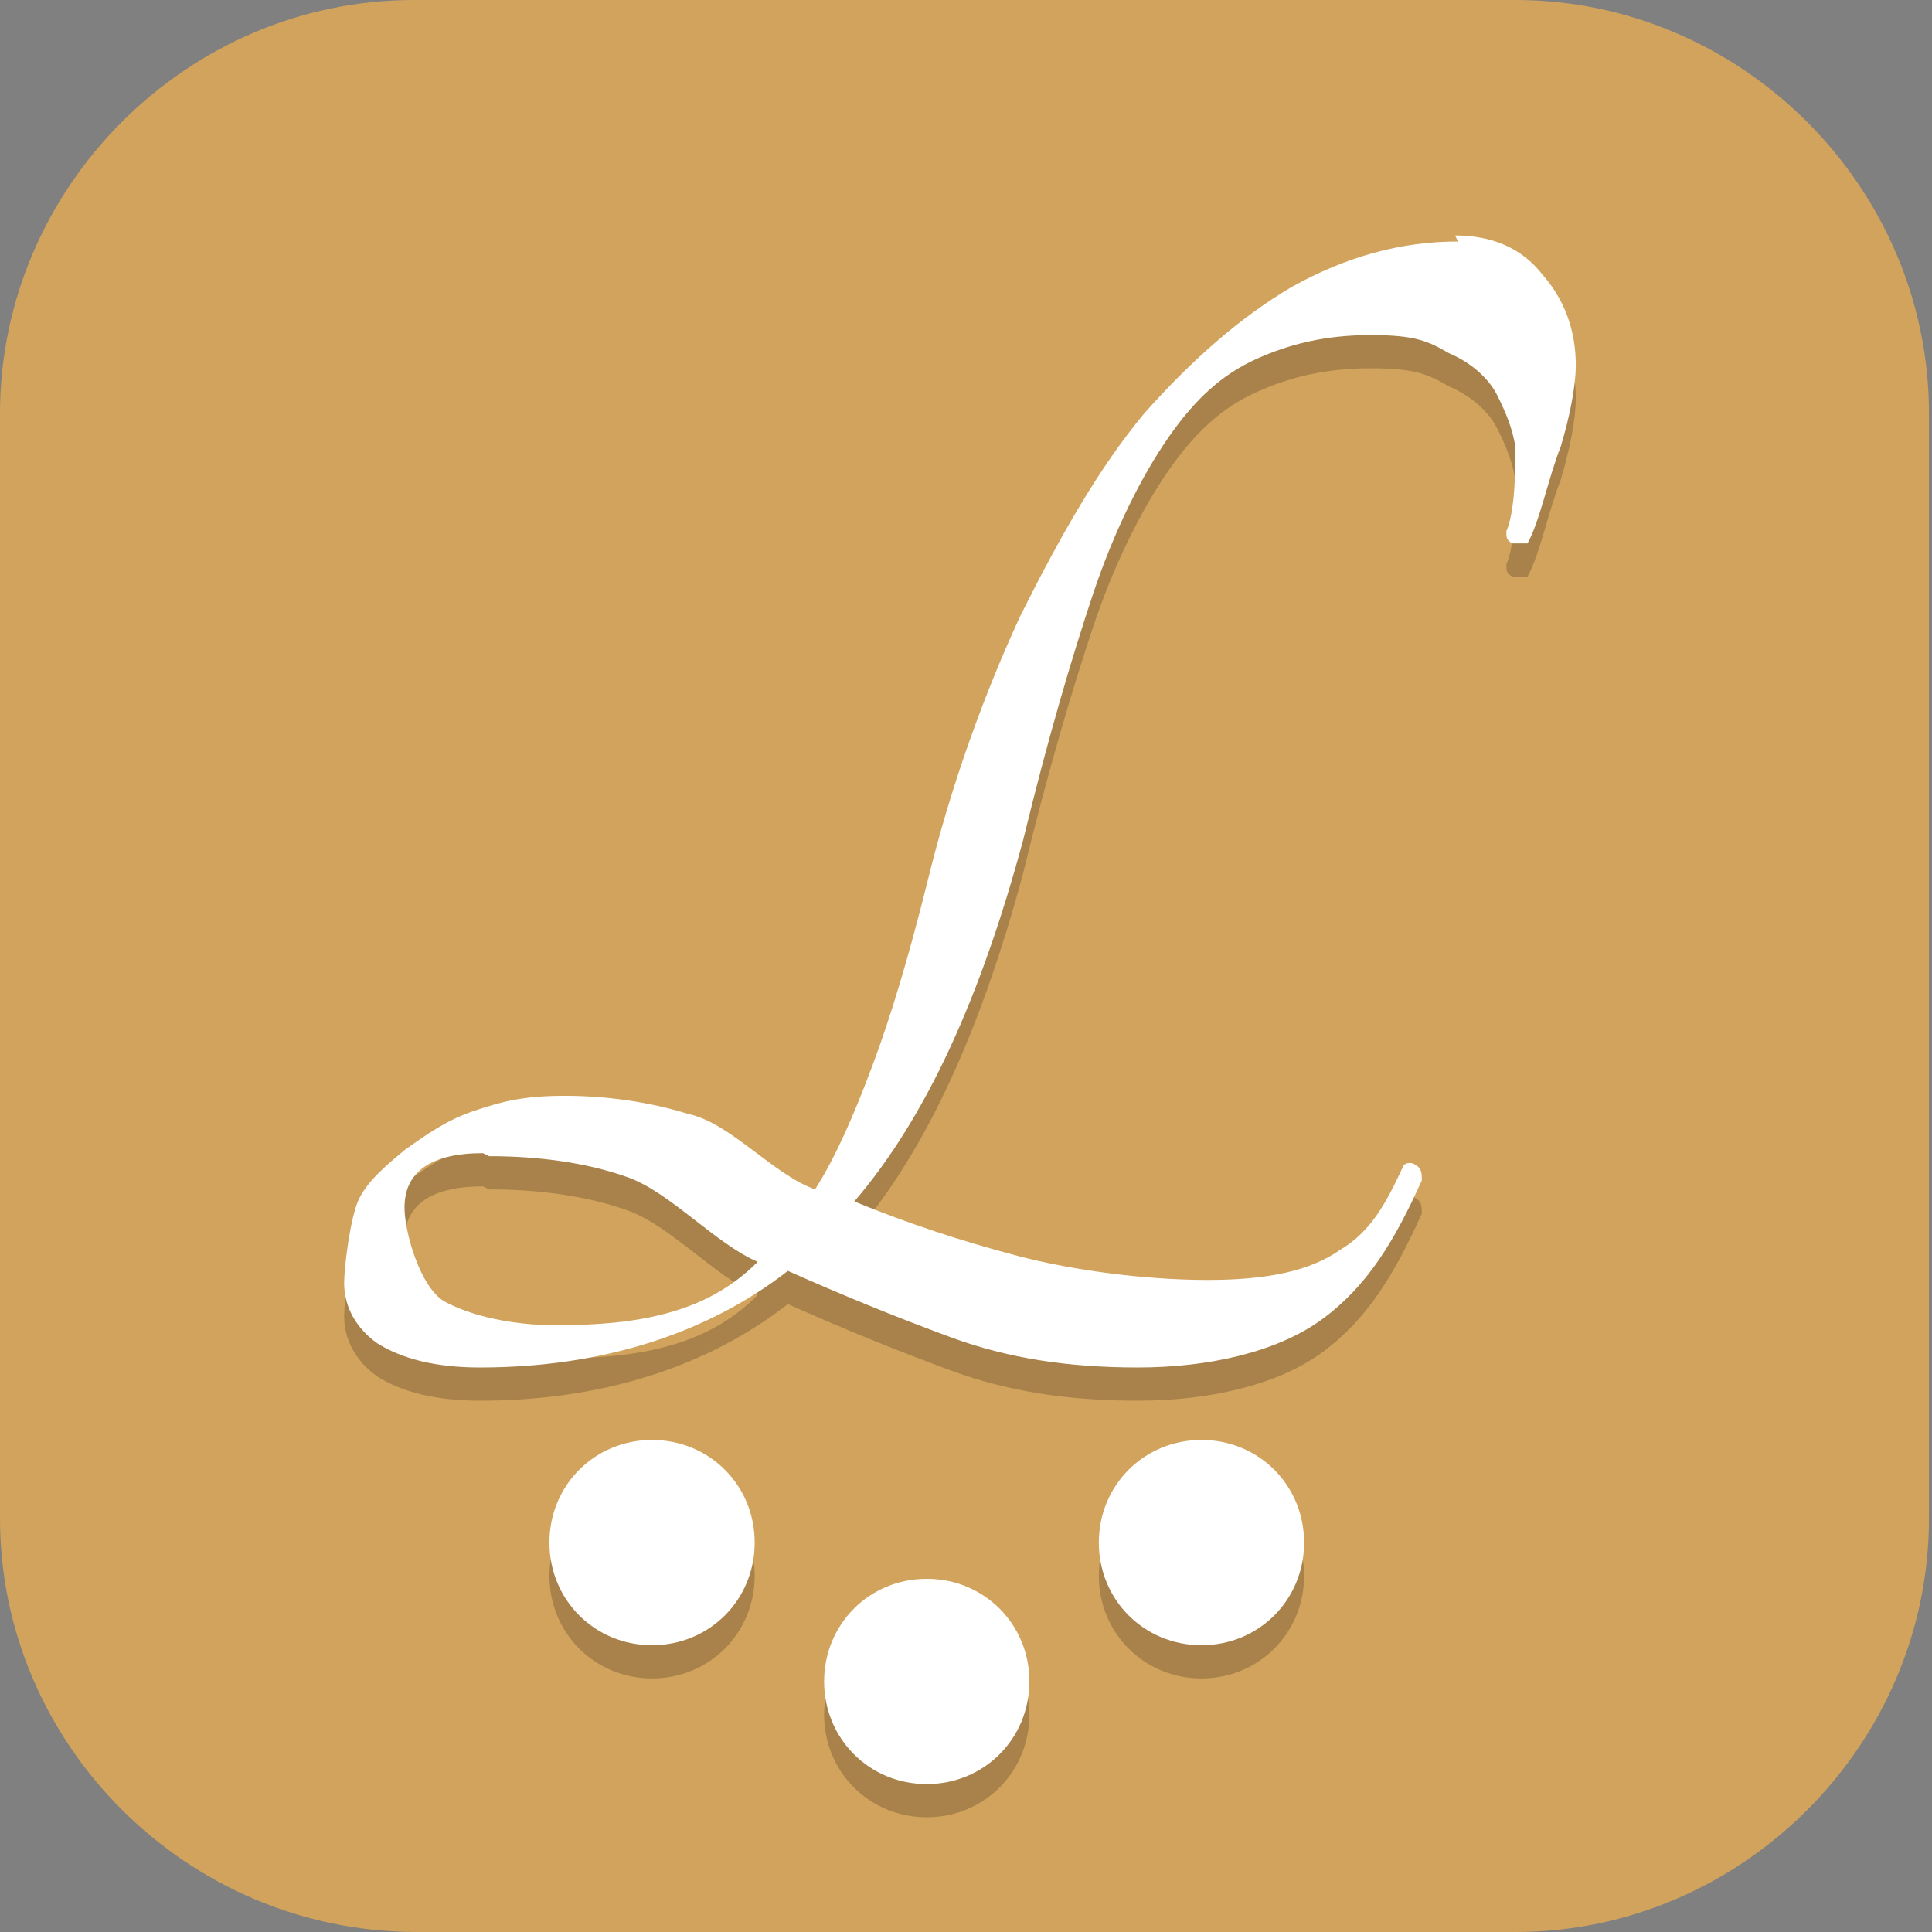 <?xml version="1.0" encoding="UTF-8"?>
<svg id="_图层_1" xmlns="http://www.w3.org/2000/svg" version="1.1" viewBox="0 0 64 64" width="48" height="48">
  <rect x="0" y="0" width="64" height="64" fill="#808080" stroke="none"/>
  <!-- Generator: Adobe Illustrator 29.0.1, SVG Export Plug-In . SVG Version: 2.1.0 Build 192)  -->
  <defs>
    <style>
      .st0, .st1 {
        fill: #d2a35c;
      }

      .st2 {
        fill: #4f4f4f;
      }

      .st1, .st3, .st4, .st5, .st6, .st7, .st8 {
        display: none;
      }

      .st9, .st4, .st5, .st10, .st11, .st8, .st12 {
        isolation: isolate;
      }

      .st9, .st5, .st12 {
        opacity: .1;
      }

      .st9, .st13 {
        fill-rule: evenodd;
      }

      .st3 {
        fill: #3f51b5;
      }

      .st4, .st10, .st11, .st8 {
        opacity: .2;
      }

      .st5, .st14, .st11, .st8, .st12 {
        fill: #fff;
      }

      .st15 {
        fill: #3f3f3f;
      }

      .st16 {
        fill: #f71;
      }

      .st17, .st13 {
        fill: #d5d5d5;
      }

      .st6 {
        fill: #c2352a;
      }

      .st18 {
        fill: #ffda3b;
      }

      .st19 {
        fill: #b6b6b6;
      }
    </style>
  </defs>
  <path class="st0" d="M50.4,64H13.8c-7.6,0-13.8-6.2-13.8-13.7V13.7C0,6.2,6.2,0,13.7,0h36.5c7.5,0,13.7,6.2,13.7,13.7v36.6c0,7.5-6.2,13.7-13.7,13.7h.1Z"/>
  <g class="st7">
    <path class="st4" d="M33,2.9h0c15.5,0,28,12.5,28,28h0c0,15.5-12.5,28-28,28h0c-15.5,0-28-12.5-28-28h0C5,15.5,17.5,2.9,33,2.9Z"/>
    <path class="st3" d="M33,1.9h0c15.5,0,28,12.5,28,28h0c0,15.5-12.5,28-28,28h0c-15.5,0-28-12.5-28-28h0C5,14.5,17.5,1.9,33,1.9Z"/>
    <path class="st9" d="M51,12.9c-.3,0-.8,0-1.7.3-1.8.5-2.2.6-2.2,1,0,.2.1.4.4.8l-1.3,1.3-.4-.4c-.2-.2-.5-.2-.7,0l-.5.5-.8.8-12.6,12.6c-.2,0-.4,0-.7,0l-.9-.9c-.2-.2-.6-.2-.8,0l-12.6,12.6c-.2.2-.2.6,0,.8l.7.7-2.5,2.5c-.5.5-.5,1.3,0,1.8l3.1,3.1c.5.5,1.3.5,1.8,0l2.5-2.5.7.7c.2.2.6.2.8,0l12.6-12.6c.2-.2.2-.6,0-.8l-.8-.8c0-.2,0-.5,0-.7l12.7-12.7.9-.8h0s.5-.5.5-.5c.2-.2.2-.5,0-.7l-.4-.4,1.3-1.3c.3.3.5.4.8.4.4,0,.5-.4,1-2.2.5-1.8.4-1.9,0-2.3-.2-.2-.3-.3-.7-.4h0Z"/>
    <rect class="st19" x="46.4" y="14.2" width="3.4" height="3.4" transform="translate(2.8 38.6) rotate(-45)"/>
    <rect class="st17" x="26.5" y="22.5" width="24.5" height="5.5" rx=".5" ry=".5" transform="translate(-6.5 34.8) rotate(-45)"/>
    <rect class="st19" x="12.4" y="35.9" width="24.3" height="7" rx="1.3" ry="1.3" transform="translate(-20.7 28.9) rotate(-45)"/>
    <path class="st15" d="M17.1,32.9h17.8c.3,0,.6.3.6.6v8.9c0,.3-.3.6-.6.6h-17.8c-.3,0-.6-.3-.6-.6v-8.9c0-.3.3-.6.6-.6Z" transform="translate(-19.2 29.5) rotate(-45)"/>
    <path class="st13" d="M51.6,12.3c.4.4.5.5,0,2.3-.5,1.8-.6,2.3-1,2.2-.4,0-.4,0-2-1.6-1.6-1.6-1.6-1.6-1.6-2,0-.4.4-.5,2.2-1,1.8-.5,2-.3,2.4.1Z"/>
    <path class="st15" d="M44.6,15.5l-.8.8,3.9,3.9.8-.8-3.9-3.9Z"/>
    <path class="st5" d="M33,1.9C17.5,1.9,5,14.4,5,29.9s0,.2,0,.3c.4-15.2,12.7-27.3,28-27.3s27.6,12.1,28,27.3c0-.1,0-.2,0-.3,0-15.5-12.5-28-28-28Z"/>
  </g>
  <g class="st7">
    <path class="st10" d="M10.6,36.8c0-18.1,20.3-15,20.3-22.1s-4.3-7-4.3-7c0,0,9.1,2.3,12.8,8,3.2,5,2.1,8-2.1,13,7.5-2,7.5-7,7.5-7,0,0,6.4,5,6.4,15s-7.5,19.1-20.3,19.1-20.3-9-20.3-19.1Z"/>
    <path class="st16" d="M10.6,36c0-18.1,20.3-15,20.3-22.1s-4.3-7-4.3-7c0,0,9.1,2.3,12.8,8,3.2,5,2.1,8-2.1,13,7.5-2,7.5-7,7.5-7,0,0,6.4,5,6.4,15s-7.5,19.1-20.3,19.1-20.3-9-20.3-19.1Z"/>
    <path class="st10" d="M22.3,42c0-3.9,1.1-7.9,6.4-12.8,1.1,5.9,10.7,6.9,10.7,12.8s-3.2,7.9-8.6,7.9-8.6-3.9-8.6-7.9Z"/>
    <path class="st18" d="M22.3,41.1c0-3.9,1.1-7.9,6.4-12.8,1.1,5.9,10.7,6.9,10.7,12.8s-3.2,7.9-8.6,7.9-8.6-3.9-8.6-7.9Z"/>
    <path class="st11" d="M26.6,6.9s.5.5,1.1,1.2c2.4.7,8.7,3,11.7,7.7,1.2,1.8,1.7,3.4,1.8,4.8.1-1.7-.5-3.5-1.8-5.7-3.7-5.8-12.8-8-12.8-8ZM30.9,14.3c-.8,6.5-20.3,4-20.3,21.7s0,.2,0,.4c.4-17.5,20.3-14.6,20.3-21.6s0-.3,0-.5ZM44.8,20.9s0,4.6-6.5,6.7c-.3.4-.6.7-.9,1.1,7.5-2,7.5-7,7.5-7,0,0,6.2,4.9,6.4,14.6,0-.1,0-.3,0-.4,0-10-6.4-15-6.4-15Z"/>
    <path class="st11" d="M28.8,28.4c-5.4,4.9-6.4,8.8-6.4,12.8s0,.2,0,.4c0-3.8,1.3-7.6,6.4-12.3,1,5.8,10.2,6.8,10.7,12.4,0-.1,0-.3,0-.4,0-5.9-9.6-6.9-10.7-12.8Z"/>
  </g>
  <g class="st7">
    <ellipse class="st10" cx="32" cy="33.2" rx="24.9" ry="24.7"/>
    <ellipse class="st2" cx="32" cy="32.3" rx="24.9" ry="24.7"/>
    <path class="st10" d="M32,13.8c-10.8,0-19.6,8.7-19.6,19.4s4.1,13.7,10.1,17c-4.8-3.1-7.9-8.4-7.9-14.5,0-9.5,7.8-17.3,17.4-17.3s17.4,7.7,17.4,17.3-3.2,11.4-7.9,14.5c6-3.3,10.1-9.7,10.1-17,0-10.7-8.8-19.4-19.6-19.4ZM32,20.9c-7.9,0-14.2,6.5-14.2,14.6s.5,4.3,1.4,6.2c-.2-1-.4-2-.4-3.1,0-7.5,5.9-13.5,13.2-13.5s13.2,6,13.2,13.5-.1,2.1-.4,3.1c.9-1.9,1.4-4,1.4-6.2,0-8-6.4-14.6-14.2-14.6ZM32,29.7c-3.4,0-6.2,2.8-6.2,6.2s2.8,6.2,6.2,6.2,6.2-2.8,6.2-6.2-2.8-6.2-6.2-6.2ZM24.4,31.3c-1.9,2-3.1,4.7-3.1,7.7,0,6,4.8,10.9,10.7,10.9s10.7-4.9,10.7-10.9-1.2-5.7-3.1-7.7c.9,1.4,1.4,3.1,1.4,4.9,0,5.1-4,9.2-9,9.2s-9-4.1-9-9.2.5-3.5,1.4-4.9Z"/>
    <path class="st14" d="M41.5,49.3c6-3.3,10.1-9.7,10.1-17,0-10.7-8.8-19.4-19.6-19.4s-19.6,8.7-19.6,19.4,4.1,13.7,10.1,17c-4.8-3.1-7.9-8.4-7.9-14.5,0-9.5,7.8-17.3,17.4-17.3s17.4,7.7,17.4,17.3-3.2,11.4-7.9,14.5Z"/>
    <path class="st14" d="M44.8,40.8c.9-1.9,1.4-4,1.4-6.2,0-8-6.4-14.6-14.2-14.6s-14.2,6.5-14.2,14.6.5,4.3,1.4,6.2c-.2-1-.4-2-.4-3.1,0-7.5,5.9-13.5,13.2-13.5s13.2,6.1,13.2,13.5-.1,2.1-.4,3.1Z"/>
    <path class="st14" d="M32,44.5c4.9,0,9-4.1,9-9.2s-.5-3.5-1.4-4.9c1.9,2,3.1,4.7,3.1,7.7,0,6-4.8,10.9-10.7,10.9s-10.7-4.9-10.7-10.9,1.2-5.7,3.1-7.7c-.9,1.4-1.4,3.1-1.4,4.9,0,5.1,4,9.2,9,9.2Z"/>
    <path class="st14" d="M38.2,35c0,3.4-2.8,6.2-6.2,6.2s-6.2-2.8-6.2-6.2,2.8-6.2,6.2-6.2,6.2,2.8,6.2,6.2Z"/>
    <path class="st12" d="M32,7.6c-13.8,0-24.9,11.1-24.9,24.7,0,.1,0,.3,0,.4.2-13.5,11.3-24.2,24.9-24.3,13.5,0,24.5,10.7,24.9,24,0,0,0-.1,0-.2,0-13.6-11.2-24.7-24.9-24.7Z"/>
  </g>
  <g class="st7">
    <path class="st4" d="M0,32c0,.4,0,.8,0,1.1,0,17.7,14.2,32,31.9,32s31.9-14.3,31.9-32,0-.8,0-1.1c-.6,17.2-14.5,30.9-31.8,30.9S.7,49.2,0,32h0Z"/>
    <path class="st6" d="M31.9,0h0c17.6,0,31.9,14.3,31.9,32h0c0,17.7-14.3,32-31.9,32h0C14.3,64,0,49.7,0,32h0C0,14.3,14.3,0,31.9,0Z"/>
    <path class="st5" d="M31.9,0C14.2,0,0,14.3,0,32s0,.3,0,.4C.4,15,14.5,1.1,31.9,1.1h0c17.4,0,31.4,13.9,31.8,31.3,0-.1,0-.3,0-.4C63.7,14.3,49.5,0,31.9,0h0Z"/>
    <path class="st10" d="M22.9,44.5c-.7-.1-2-.5-2.9-1-5.6-2.8-7.9-9.7-5.2-15.5,3.2-6.7,11.8-8.4,17-3.4,1.5,1.5,2.2,2.7,4.4,8.2,2.4,5.7,2.8,6.7,3.6,7.4.8.8,1.6,1.1,3,1.1,2.4,0,4.1-1.5,4.1-3.6s-.6-2.4-3.7-3.5c-4.8-1.8-6.3-3.3-6.3-6.5,0-1.7.4-2.8,1.5-4,1.5-1.7,4.2-2.2,6.5-1.4,1,.4,3.1,2.3,3.1,2.8s-1.2,1.1-1.9,1.3c-.4,0-.7,0-1.1-.4-.8-.8-1.4-1.1-2.4-1.1-1.7,0-2.8,1.1-2.8,2.8s.7,2.3,4.1,3.4c4.7,1.6,6,3.1,6.1,6.4,0,2.9-1.3,5-3.8,6.2-1.2.6-1.6.6-3.4.6-2.7,0-3.9-.5-5.4-2.3-1-1.2-2.1-3.4-5.4-11.4-1.4-3.3-3.1-5-6.1-5.6-1.5-.3-3.6,0-4.9.7-1.3.7-2.8,2.3-3.5,3.7-.6,1.2-.6,1.5-.6,3.6s0,2.4.6,3.5c.7,1.6,2.2,3.1,3.7,4,1.1.6,1.5.7,3.3.7s2.2,0,3.2-.6c1.2-.6,2.8-2,3.4-3.1l.3-.6.7,1.6c.4.9.7,1.7.7,1.8,0,.4-1.5,1.8-2.9,2.7-2.1,1.3-4.5,1.8-7.1,1.5"/>
    <path class="st14" d="M22.9,43.3c-.7-.1-2-.5-2.9-1-5.6-2.8-7.9-9.7-5.2-15.5,3.2-6.7,11.8-8.4,17-3.4,1.5,1.5,2.2,2.7,4.4,8.2,2.4,5.7,2.8,6.7,3.6,7.4.8.8,1.6,1.1,3,1.1,2.4,0,4.1-1.5,4.1-3.6s-.6-2.4-3.7-3.5c-4.8-1.8-6.3-3.3-6.3-6.5,0-1.7.4-2.8,1.5-4,1.5-1.7,4.2-2.2,6.5-1.4,1,.4,3.1,2.3,3.1,2.8s-1.2,1.1-1.9,1.3c-.4,0-.7,0-1.1-.4-.8-.8-1.4-1.1-2.4-1.1-1.7,0-2.8,1.1-2.8,2.8s.7,2.3,4.1,3.4c4.7,1.6,6,3.1,6.1,6.4,0,2.9-1.3,5-3.8,6.2-1.2.6-1.6.6-3.4.6-2.7,0-3.9-.5-5.4-2.3-1-1.2-2.1-3.4-5.4-11.4-1.4-3.3-3.1-5-6.1-5.6-1.5-.3-3.6,0-4.9.7-1.3.7-2.8,2.3-3.5,3.7-.6,1.2-.6,1.5-.6,3.6s0,2.4.6,3.5c.7,1.6,2.2,3.1,3.7,4,1.1.6,1.5.7,3.3.7s2.2,0,3.2-.6c1.2-.6,2.8-2,3.4-3.1l.3-.6.7,1.6c.4.9.7,1.7.7,1.8,0,.4-1.5,1.8-2.9,2.7-2.1,1.3-4.5,1.8-7.1,1.5"/>
  </g>
  <g>
    <ellipse class="st4" cx="31.8" cy="32.9" rx="31.8" ry="31.8"/>
    <ellipse class="st1" cx="31.8" cy="31.8" rx="31.8" ry="31.8"/>
    <path class="st10" d="M48.3,9.1c-1.9,0-3.7.5-5.5,1.5-1.7,1-3.3,2.4-4.9,4.2-1.5,1.8-2.8,4.1-4.1,6.7-1.2,2.6-2.3,5.6-3.1,8.9-.6,2.4-1.2,4.4-1.8,6-.6,1.6-1.2,3-1.9,4.1-1.4-.5-2.8-2.2-4.2-2.5-1.3-.4-2.7-.6-4.1-.6s-2.1.2-3,.5c-.9.3-1.6.8-2.3,1.3-.6.5-1.2,1-1.5,1.6-.3.6-.5,2.3-.5,2.8,0,.8.4,1.5,1.1,2,.8.5,1.9.8,3.4.8,4,0,7.5-1.1,10.2-3.2,1.8.8,3.5,1.5,5.4,2.2,1.9.7,3.9,1,6.2,1s4.6-.5,6.1-1.6c1.5-1.1,2.4-2.6,3.3-4.6,0-.2,0-.4-.2-.5-.1-.1-.3-.1-.4,0-.6,1.3-1.1,2.2-2.1,2.8-1,.7-2.4,1-4.4,1s-4.4-.3-6.3-.8c-1.9-.5-3.7-1.1-5.4-1.8,2.4-2.8,4.2-6.8,5.6-12,.8-3.3,1.6-6,2.3-8.1s1.6-3.9,2.5-5.2c.9-1.3,1.8-2.1,2.9-2.6,1.1-.5,2.3-.8,3.8-.8s1.9.2,2.6.6c.7.3,1.3.8,1.6,1.4.3.6.5,1.1.6,1.7,0,.7,0,2.1-.3,2.8,0,.2,0,.3.2.4.2,0,.4,0,.5,0,.4-.7.7-2.2,1.1-3.2.3-1,.5-2,.5-2.7,0-1.2-.4-2.2-1.1-3-.7-.9-1.7-1.3-2.9-1.3ZM16.2,39.4c1.6,0,3.2.2,4.6.7,1.4.5,2.9,2.2,4.3,2.8-.9.9-1.9,1.4-3,1.7-1.1.3-2.3.4-3.7.4s-2.8-.3-3.7-.8c-.8-.5-1.3-2.3-1.3-3.1,0-1.2.9-1.8,2.6-1.8ZM21.6,48.8c-1.9,0-3.4,1.5-3.4,3.4h0c0,1.9,1.5,3.4,3.4,3.4h0c1.9,0,3.4-1.5,3.4-3.4h0c0-1.9-1.5-3.4-3.4-3.4h0ZM39.8,48.8c-1.9,0-3.4,1.5-3.4,3.4h0c0,1.9,1.5,3.4,3.4,3.4h0c1.9,0,3.4-1.5,3.4-3.4h0c0-1.9-1.5-3.4-3.4-3.4h0ZM30.7,53.4c-1.9,0-3.4,1.5-3.4,3.4s1.5,3.4,3.4,3.4,3.4-1.5,3.4-3.4-1.5-3.4-3.4-3.4Z"/>
    <path class="st14" d="M48.3,8c-1.9,0-3.7.5-5.5,1.5-1.7,1-3.3,2.4-4.9,4.2-1.5,1.8-2.8,4.1-4.1,6.7-1.2,2.6-2.3,5.6-3.1,8.9-.6,2.4-1.2,4.4-1.8,6-.6,1.6-1.2,3-1.9,4.1-1.4-.5-2.8-2.2-4.2-2.5-1.3-.4-2.7-.6-4.1-.6s-2.1.2-3,.5c-.9.3-1.6.8-2.3,1.3-.6.5-1.2,1-1.5,1.6-.3.6-.5,2.3-.5,2.8,0,.8.4,1.5,1.1,2,.8.5,1.9.8,3.4.8,4,0,7.5-1.1,10.2-3.2,1.8.8,3.5,1.5,5.4,2.2,1.9.7,3.9,1,6.2,1s4.6-.5,6.1-1.6c1.5-1.1,2.4-2.6,3.3-4.6,0-.2,0-.4-.2-.5-.1-.1-.3-.1-.4,0-.6,1.3-1.1,2.2-2.1,2.8-1,.7-2.4,1-4.4,1s-4.4-.3-6.3-.8c-1.9-.5-3.7-1.1-5.4-1.8,2.4-2.8,4.2-6.8,5.6-12,.8-3.3,1.6-6,2.3-8.1s1.6-3.9,2.5-5.2c.9-1.3,1.8-2.1,2.9-2.6,1.1-.5,2.3-.8,3.8-.8s1.9.2,2.6.6c.7.3,1.3.8,1.6,1.4.3.6.5,1.1.6,1.7,0,.7,0,2.1-.3,2.8,0,.2,0,.3.2.4.2,0,.4,0,.5,0,.4-.7.7-2.2,1.1-3.2.3-1,.5-2,.5-2.7,0-1.2-.4-2.2-1.1-3-.7-.9-1.7-1.3-2.9-1.3ZM16.2,38.3c1.6,0,3.2.2,4.6.7,1.4.5,2.9,2.2,4.3,2.8-.9.9-1.9,1.4-3,1.7-1.1.3-2.3.4-3.7.4s-2.8-.3-3.7-.8c-.8-.5-1.3-2.3-1.3-3.1,0-1.2.9-1.8,2.6-1.8ZM21.6,47.7c-1.9,0-3.4,1.5-3.4,3.4h0c0,1.9,1.5,3.4,3.4,3.4h0c1.9,0,3.4-1.5,3.4-3.4h0c0-1.9-1.5-3.4-3.4-3.4h0ZM39.8,47.7c-1.9,0-3.4,1.5-3.4,3.4h0c0,1.9,1.5,3.4,3.4,3.4h0c1.9,0,3.4-1.5,3.4-3.4h0c0-1.9-1.5-3.4-3.4-3.4h0ZM30.7,52.3c-1.9,0-3.4,1.5-3.4,3.4s1.5,3.4,3.4,3.4,3.4-1.5,3.4-3.4-1.5-3.4-3.4-3.4Z"/>
    <path class="st8" d="M31.8,0C14.2,0,0,14.2,0,31.8c0,.2,0,.4,0,.6C.3,15,14.5,1.1,31.8,1.1c17.3,0,31.5,13.9,31.8,31.2,0-.2,0-.4,0-.6C63.6,14.2,49.4,0,31.8,0Z"/>
  </g>
</svg>